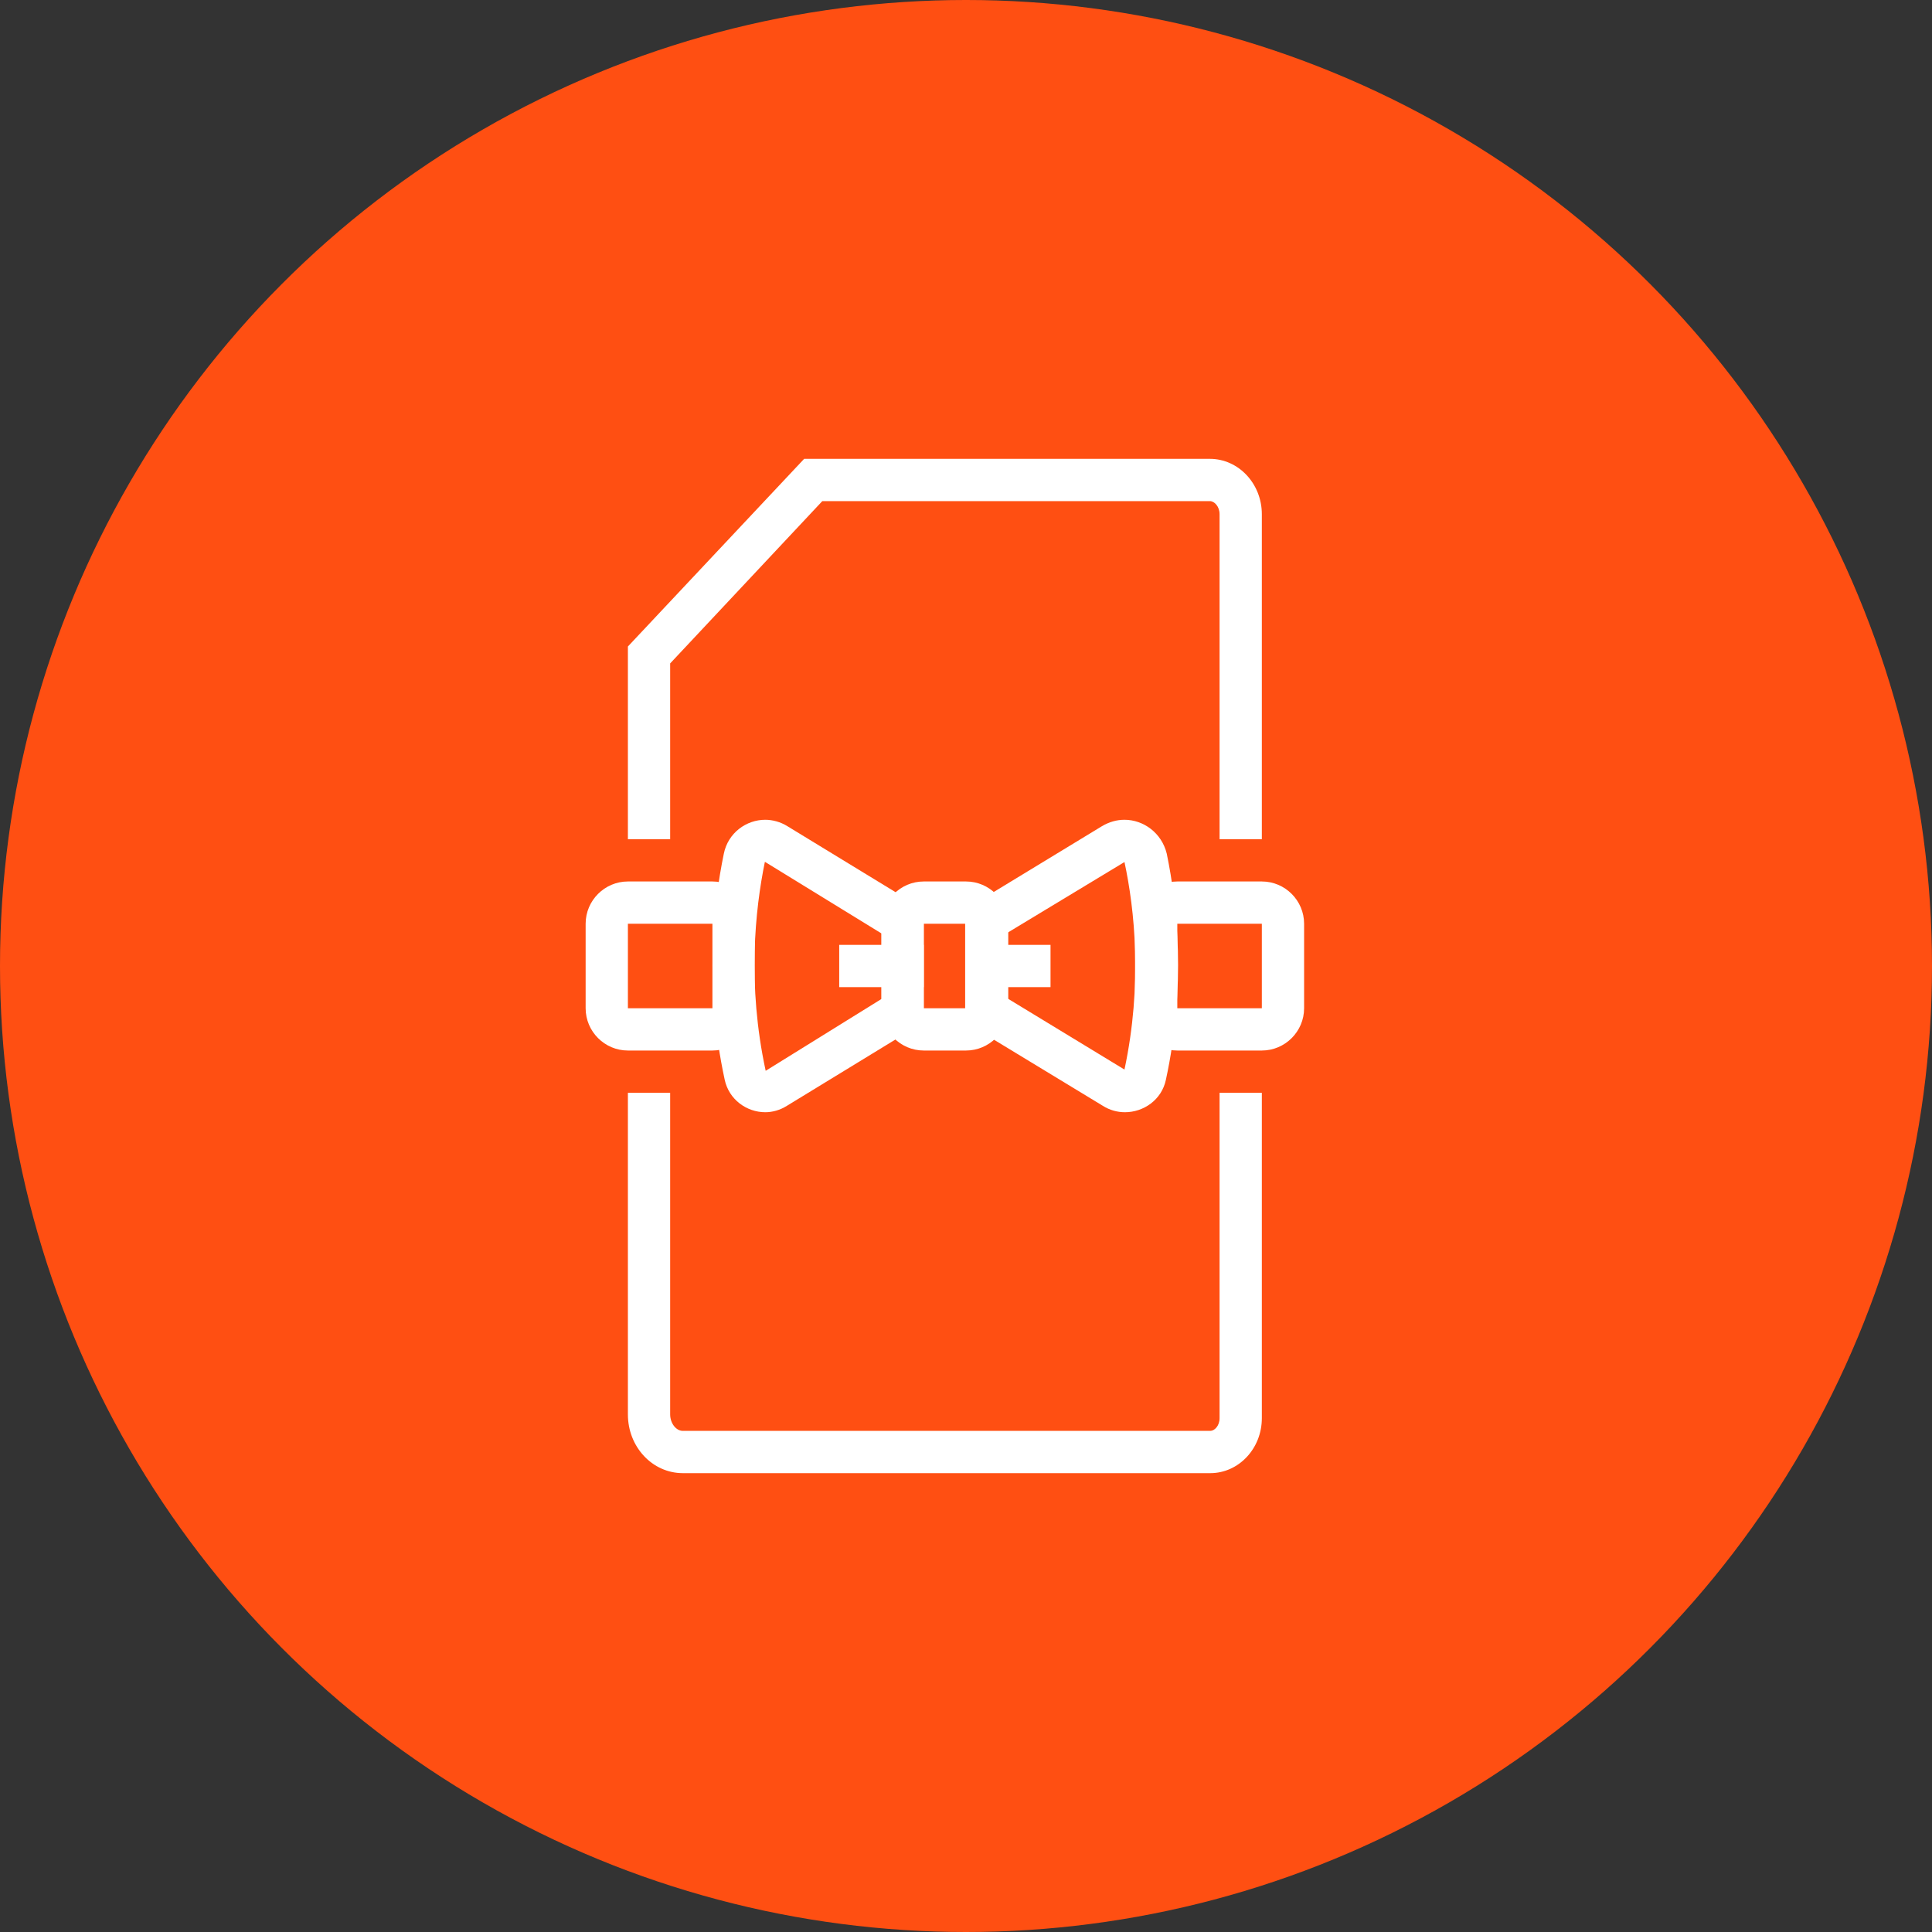 <?xml version="1.0" encoding="UTF-8"?>
<svg width="80px" height="80px" viewBox="0 0 80 80" version="1.1" xmlns="http://www.w3.org/2000/svg" xmlns:xlink="http://www.w3.org/1999/xlink">
    <rect x="0" y="0" width="80" height="80" fill="#333333" stroke="none"/>
    <!-- Generator: Sketch 57.1 (83088) - https://sketch.com -->
    <title>083-C80px</title>
    <desc>Created with Sketch.</desc>
    <g id="NEW_icons" stroke="none" stroke-width="1" fill="none" fill-rule="evenodd">
        <g id="icons_UD_new-Copy" transform="translate(-2284, -10768)">
            <g id="083-C80px" transform="translate(2284, 10768)">
                <circle id="Oval-Copy-531" fill="#FF4F12" cx="40" cy="40" r="40"></circle>
                <g id="083-B32px-Copy-9" transform="translate(12, 12)">
                    <path d="M28,26.25 L28,29.75 L26.25,29.75 L26.25,26.25 L28,26.25 L28,26.25 Z M28,24.5 L26.25,24.5 C25.288,24.5 24.5,25.288 24.5,26.25 L24.5,29.75 C24.5,30.712 25.288,31.5 26.25,31.5 L28,31.5 C28.962,31.5 29.75,30.712 29.75,29.75 L29.75,26.25 C29.75,25.288 28.962,24.5 28,24.5 L28,24.5 Z" id="Shape" fill="#FFFFFF" fill-rule="nonzero"></path>
                    <path d="M34.562,23.695 L34.562,23.695 C34.983,25.655 35.315,28.753 34.562,32.288 L29.698,29.33 L29.698,26.635 L34.562,23.695 C34.545,23.695 34.545,23.695 34.562,23.695 L34.562,23.695 Z M34.562,21.945 C34.248,21.945 33.932,22.032 33.635,22.207 L27.965,25.655 L27.965,30.328 L33.67,33.792 C33.95,33.968 34.265,34.055 34.58,34.055 C35.35,34.055 36.102,33.547 36.278,32.708 C37.117,28.823 36.75,25.462 36.312,23.345 C36.102,22.488 35.35,21.945 34.562,21.945 L34.562,21.945 Z" id="Shape" fill="#FFFFFF" fill-rule="nonzero"></path>
                    <path d="M19.688,21.945 L19.688,23.695 L24.5,26.652 L24.5,29.365 L19.705,32.34 C18.935,28.77 19.267,25.672 19.67,23.695 C19.67,23.695 19.67,23.695 19.688,23.695 L19.688,21.945 L19.688,21.945 Z M19.688,21.945 C18.9,21.945 18.148,22.488 17.973,23.345 C17.535,25.462 17.168,28.823 18.008,32.708 C18.183,33.53 18.918,34.055 19.688,34.055 C19.985,34.055 20.3,33.968 20.58,33.792 L26.25,30.328 L26.25,25.655 L20.598,22.207 C20.317,22.032 19.985,21.945 19.688,21.945 L19.688,21.945 Z" id="Shape" fill="#FFFFFF" fill-rule="nonzero"></path>
                    <polygon id="Path" fill="#FFFFFF" fill-rule="nonzero" points="26.25 27.125 22.75 27.125 22.75 28.875 26.25 28.875"></polygon>
                    <polygon id="Path" fill="#FFFFFF" fill-rule="nonzero" points="31.5 27.125 28 27.125 28 28.875 31.5 28.875"></polygon>
                    <path d="M17.5,26.25 L17.5,29.75 L14,29.75 L14,26.25 L17.5,26.25 L17.5,26.25 Z M17.5,24.5 L14,24.5 C13.037,24.5 12.25,25.288 12.25,26.25 L12.25,29.75 C12.25,30.712 13.037,31.5 14,31.5 L17.5,31.5 C18.462,31.5 19.25,30.712 19.25,29.75 L19.25,26.25 C19.25,25.288 18.462,24.5 17.5,24.5 L17.5,24.5 Z" id="Shape" fill="#FFFFFF" fill-rule="nonzero"></path>
                    <path d="M40.25,26.25 L40.25,29.75 L36.75,29.75 L36.75,26.25 L40.25,26.25 L40.25,26.25 Z M40.25,24.5 L36.75,24.5 C35.788,24.5 35,25.288 35,26.25 L35,29.75 C35,30.712 35.788,31.5 36.75,31.5 L40.25,31.5 C41.212,31.5 42,30.712 42,29.75 L42,26.25 C42,25.288 41.212,24.5 40.25,24.5 L40.25,24.5 Z" id="Shape" fill="#FFFFFF" fill-rule="nonzero"></path>
                    <g id="Group" transform="translate(14, 7)" fill="#FFFFFF" fill-rule="nonzero">
                        <path d="M24.5,39.725 C24.5,40.04 24.29,40.25 24.115,40.25 L2.275,40.25 C1.995,40.25 1.75,39.935 1.75,39.568 L1.75,26.25 L0,26.25 L0,39.568 C0,40.915 1.015,42 2.275,42 L24.115,42 C25.288,42 26.25,40.985 26.25,39.725 L26.25,26.25 L24.5,26.25 L24.5,39.725 Z" id="Path"></path>
                        <path d="M24.098,0 L7.298,0 L0,7.77 L0,15.75 L1.75,15.75 L1.75,8.47 L8.05,1.75 L24.098,1.75 C24.29,1.75 24.5,1.978 24.5,2.292 L24.5,15.75 L26.25,15.75 L26.25,2.292 C26.25,1.032 25.288,0 24.098,0 Z" id="Path"></path>
                    </g>
                    <rect id="Rectangle" x="0" y="0" width="56" height="56"></rect>
                </g>
            </g>
        </g>
    </g>
</svg>
